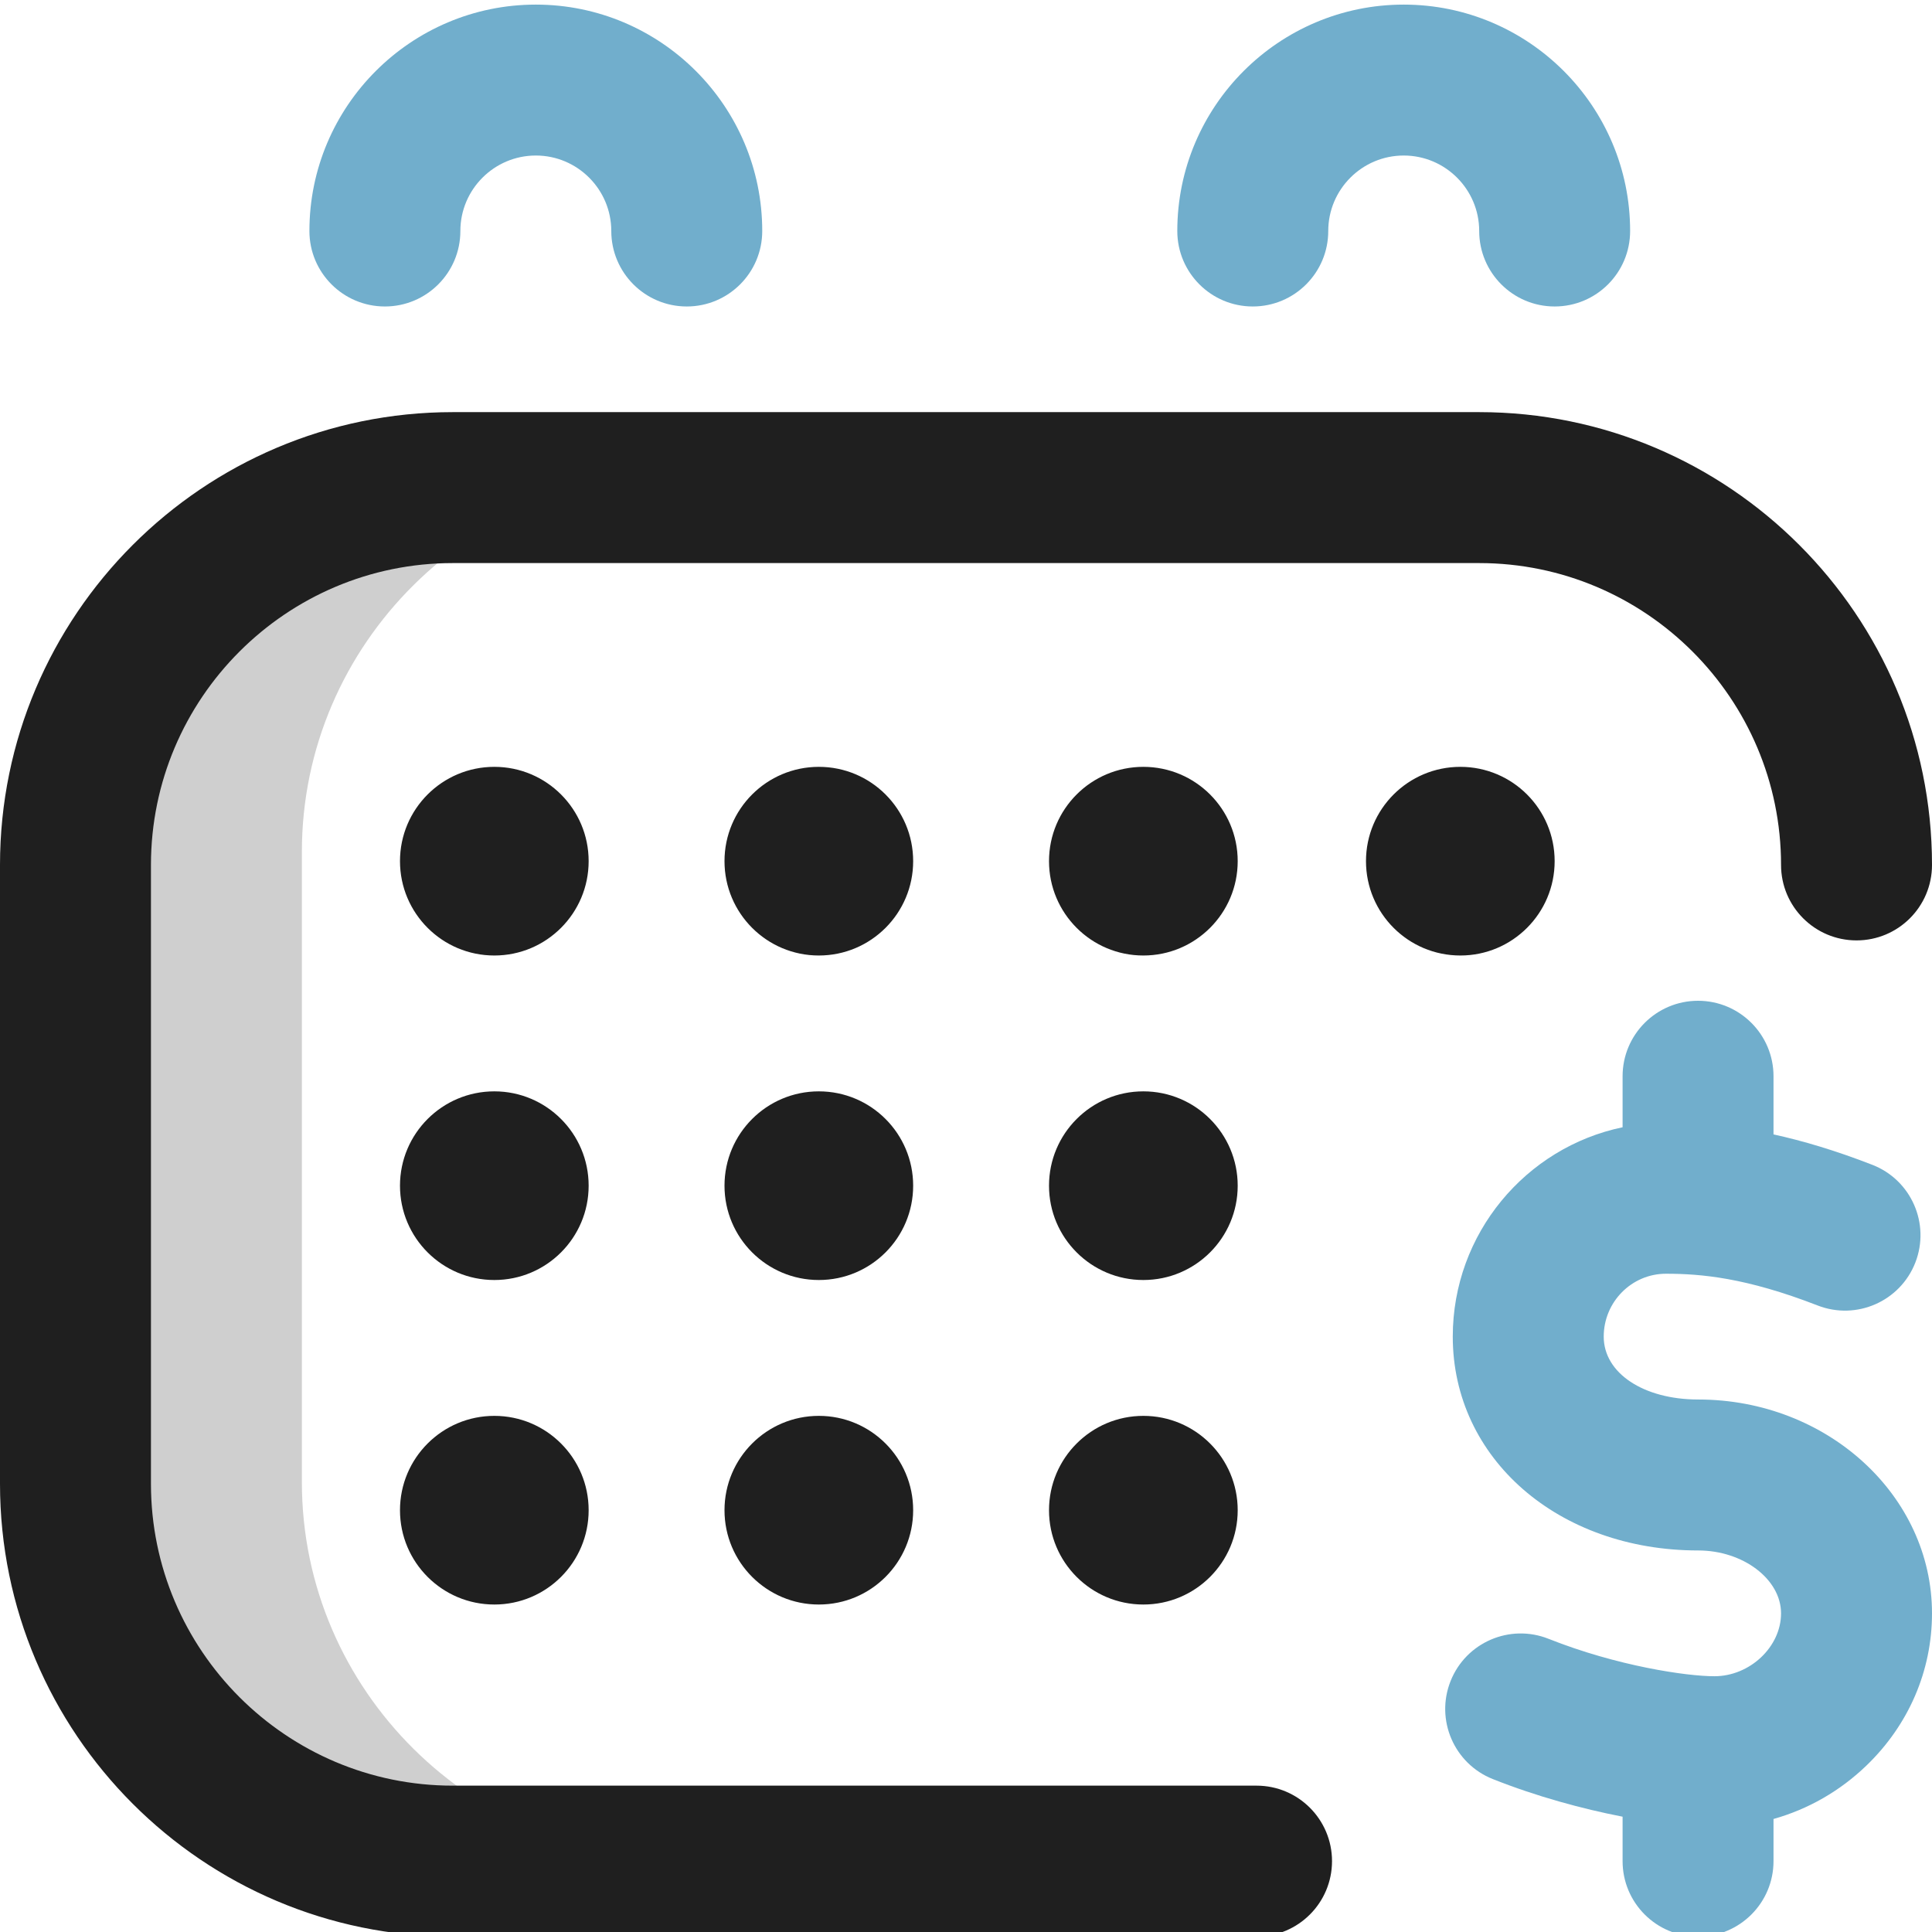 <svg width="60" height="60" viewBox="0 0 60 60" fill="none" xmlns="http://www.w3.org/2000/svg">
<g clip-path="url(#clip0_332_5128)">
<path d="M9.375 46.027V26.457C9.375 19.984 14.695 14.738 21.168 14.738H14.371C7.898 14.738 2.652 19.984 2.652 26.457V46.027C2.652 52.499 7.898 57.746 14.371 57.746H21.168C14.695 57.746 9.375 52.499 9.375 46.027Z" fill="#CFCFCF"/>
<path d="M39.023 60.143H14.062C6.308 60.143 0 53.834 0 46.08V26.862C0 19.108 6.308 12.799 14.062 12.799H45.938C53.692 12.799 60 19.108 60 26.862C60 28.156 58.951 29.205 57.656 29.205C56.362 29.205 55.312 28.156 55.312 26.862C55.312 21.692 51.107 17.487 45.938 17.487H14.062C8.893 17.487 4.688 21.692 4.688 26.862V46.08C4.688 51.25 8.893 55.455 14.062 55.455H39.023C40.318 55.455 41.367 56.505 41.367 57.799C41.367 59.094 40.318 60.143 39.023 60.143ZM15.352 23.815C13.734 23.815 12.422 25.126 12.422 26.744C12.422 28.362 13.734 29.674 15.352 29.674C16.97 29.674 18.281 28.362 18.281 26.744C18.281 25.126 16.97 23.815 15.352 23.815ZM25.43 23.815C23.812 23.815 22.5 25.126 22.5 26.744C22.5 28.362 23.812 29.674 25.43 29.674C27.048 29.674 28.359 28.362 28.359 26.744C28.359 25.126 27.048 23.815 25.43 23.815ZM35.508 23.815C33.89 23.815 32.578 25.126 32.578 26.744C32.578 28.362 33.89 29.674 35.508 29.674C37.126 29.674 38.438 28.362 38.438 26.744C38.438 25.126 37.126 23.815 35.508 23.815ZM45.352 23.815C43.734 23.815 42.422 25.126 42.422 26.744C42.422 28.362 43.734 29.674 45.352 29.674C46.97 29.674 48.281 28.362 48.281 26.744C48.281 25.126 46.97 23.815 45.352 23.815ZM15.352 33.893C13.734 33.893 12.422 35.205 12.422 36.823C12.422 38.441 13.734 39.752 15.352 39.752C16.97 39.752 18.281 38.441 18.281 36.823C18.281 35.205 16.97 33.893 15.352 33.893ZM15.352 43.971C13.734 43.971 12.422 45.283 12.422 46.901C12.422 48.519 13.734 49.83 15.352 49.83C16.97 49.83 18.281 48.519 18.281 46.901C18.281 45.283 16.97 43.971 15.352 43.971ZM25.43 33.893C23.812 33.893 22.5 35.205 22.5 36.823C22.5 38.441 23.812 39.752 25.43 39.752C27.048 39.752 28.359 38.441 28.359 36.823C28.359 35.205 27.048 33.893 25.43 33.893ZM25.43 43.971C23.812 43.971 22.5 45.283 22.5 46.901C22.5 48.519 23.812 49.83 25.43 49.83C27.048 49.83 28.359 48.519 28.359 46.901C28.359 45.283 27.048 43.971 25.43 43.971ZM35.508 33.893C33.89 33.893 32.578 35.205 32.578 36.823C32.578 38.441 33.89 39.752 35.508 39.752C37.126 39.752 38.438 38.441 38.438 36.823C38.438 35.205 37.126 33.893 35.508 33.893ZM35.508 43.971C33.89 43.971 32.578 45.283 32.578 46.901C32.578 48.519 33.89 49.83 35.508 49.83C37.126 49.83 38.438 48.519 38.438 46.901C38.438 45.283 37.126 43.971 35.508 43.971Z" fill="#1F1F1F"/>
<path d="M23.672 7.174C23.672 8.469 22.623 9.518 21.328 9.518C20.034 9.518 18.984 8.469 18.984 7.174C18.984 5.882 17.933 4.83 16.641 4.83C15.348 4.83 14.297 5.882 14.297 7.174C14.297 8.469 13.248 9.518 11.953 9.518C10.659 9.518 9.609 8.469 9.609 7.174C9.609 3.297 12.764 0.143 16.641 0.143C20.518 0.143 23.672 3.297 23.672 7.174ZM45.938 7.174C45.938 8.469 46.987 9.518 48.281 9.518C49.576 9.518 50.625 8.469 50.625 7.174C50.625 3.297 47.471 0.143 43.594 0.143C39.717 0.143 36.562 3.297 36.562 7.174C36.562 8.469 37.612 9.518 38.906 9.518C40.201 9.518 41.25 8.469 41.25 7.174C41.25 5.882 42.301 4.83 43.594 4.83C44.886 4.83 45.938 5.882 45.938 7.174ZM60 50.104C60 46.442 56.744 43.463 52.741 43.463C51.039 43.463 49.805 42.642 49.805 41.51C49.805 40.433 50.672 39.557 51.738 39.557C52.813 39.557 54.213 39.674 56.449 40.543C57.655 41.012 59.013 40.415 59.483 39.209C59.952 38.002 59.354 36.644 58.148 36.175C56.984 35.722 55.97 35.425 55.078 35.23V33.424C55.078 32.13 54.029 31.08 52.734 31.08C51.44 31.08 50.391 32.13 50.391 33.424V35.008C47.384 35.634 45.117 38.312 45.117 41.51C45.117 45.296 48.395 48.151 52.741 48.151C54.135 48.151 55.312 49.045 55.312 50.104C55.312 51.144 54.345 52.057 53.242 52.057C52.382 52.057 50.223 51.742 48.092 50.895C46.89 50.417 45.527 51.004 45.049 52.207C44.57 53.41 45.158 54.773 46.361 55.251C47.718 55.79 49.134 56.175 50.391 56.419V57.799C50.391 59.094 51.44 60.143 52.734 60.143C54.029 60.143 55.078 59.094 55.078 57.799V56.49C56.15 56.189 57.14 55.625 57.965 54.83C59.277 53.566 60 51.887 60 50.104Z" fill="#71AECC"/>
</g>
<defs>
<clipPath id="clip0_332_5128">
<rect width="60" height="60" fill="white"/>
</clipPath>
</defs>
</svg>
